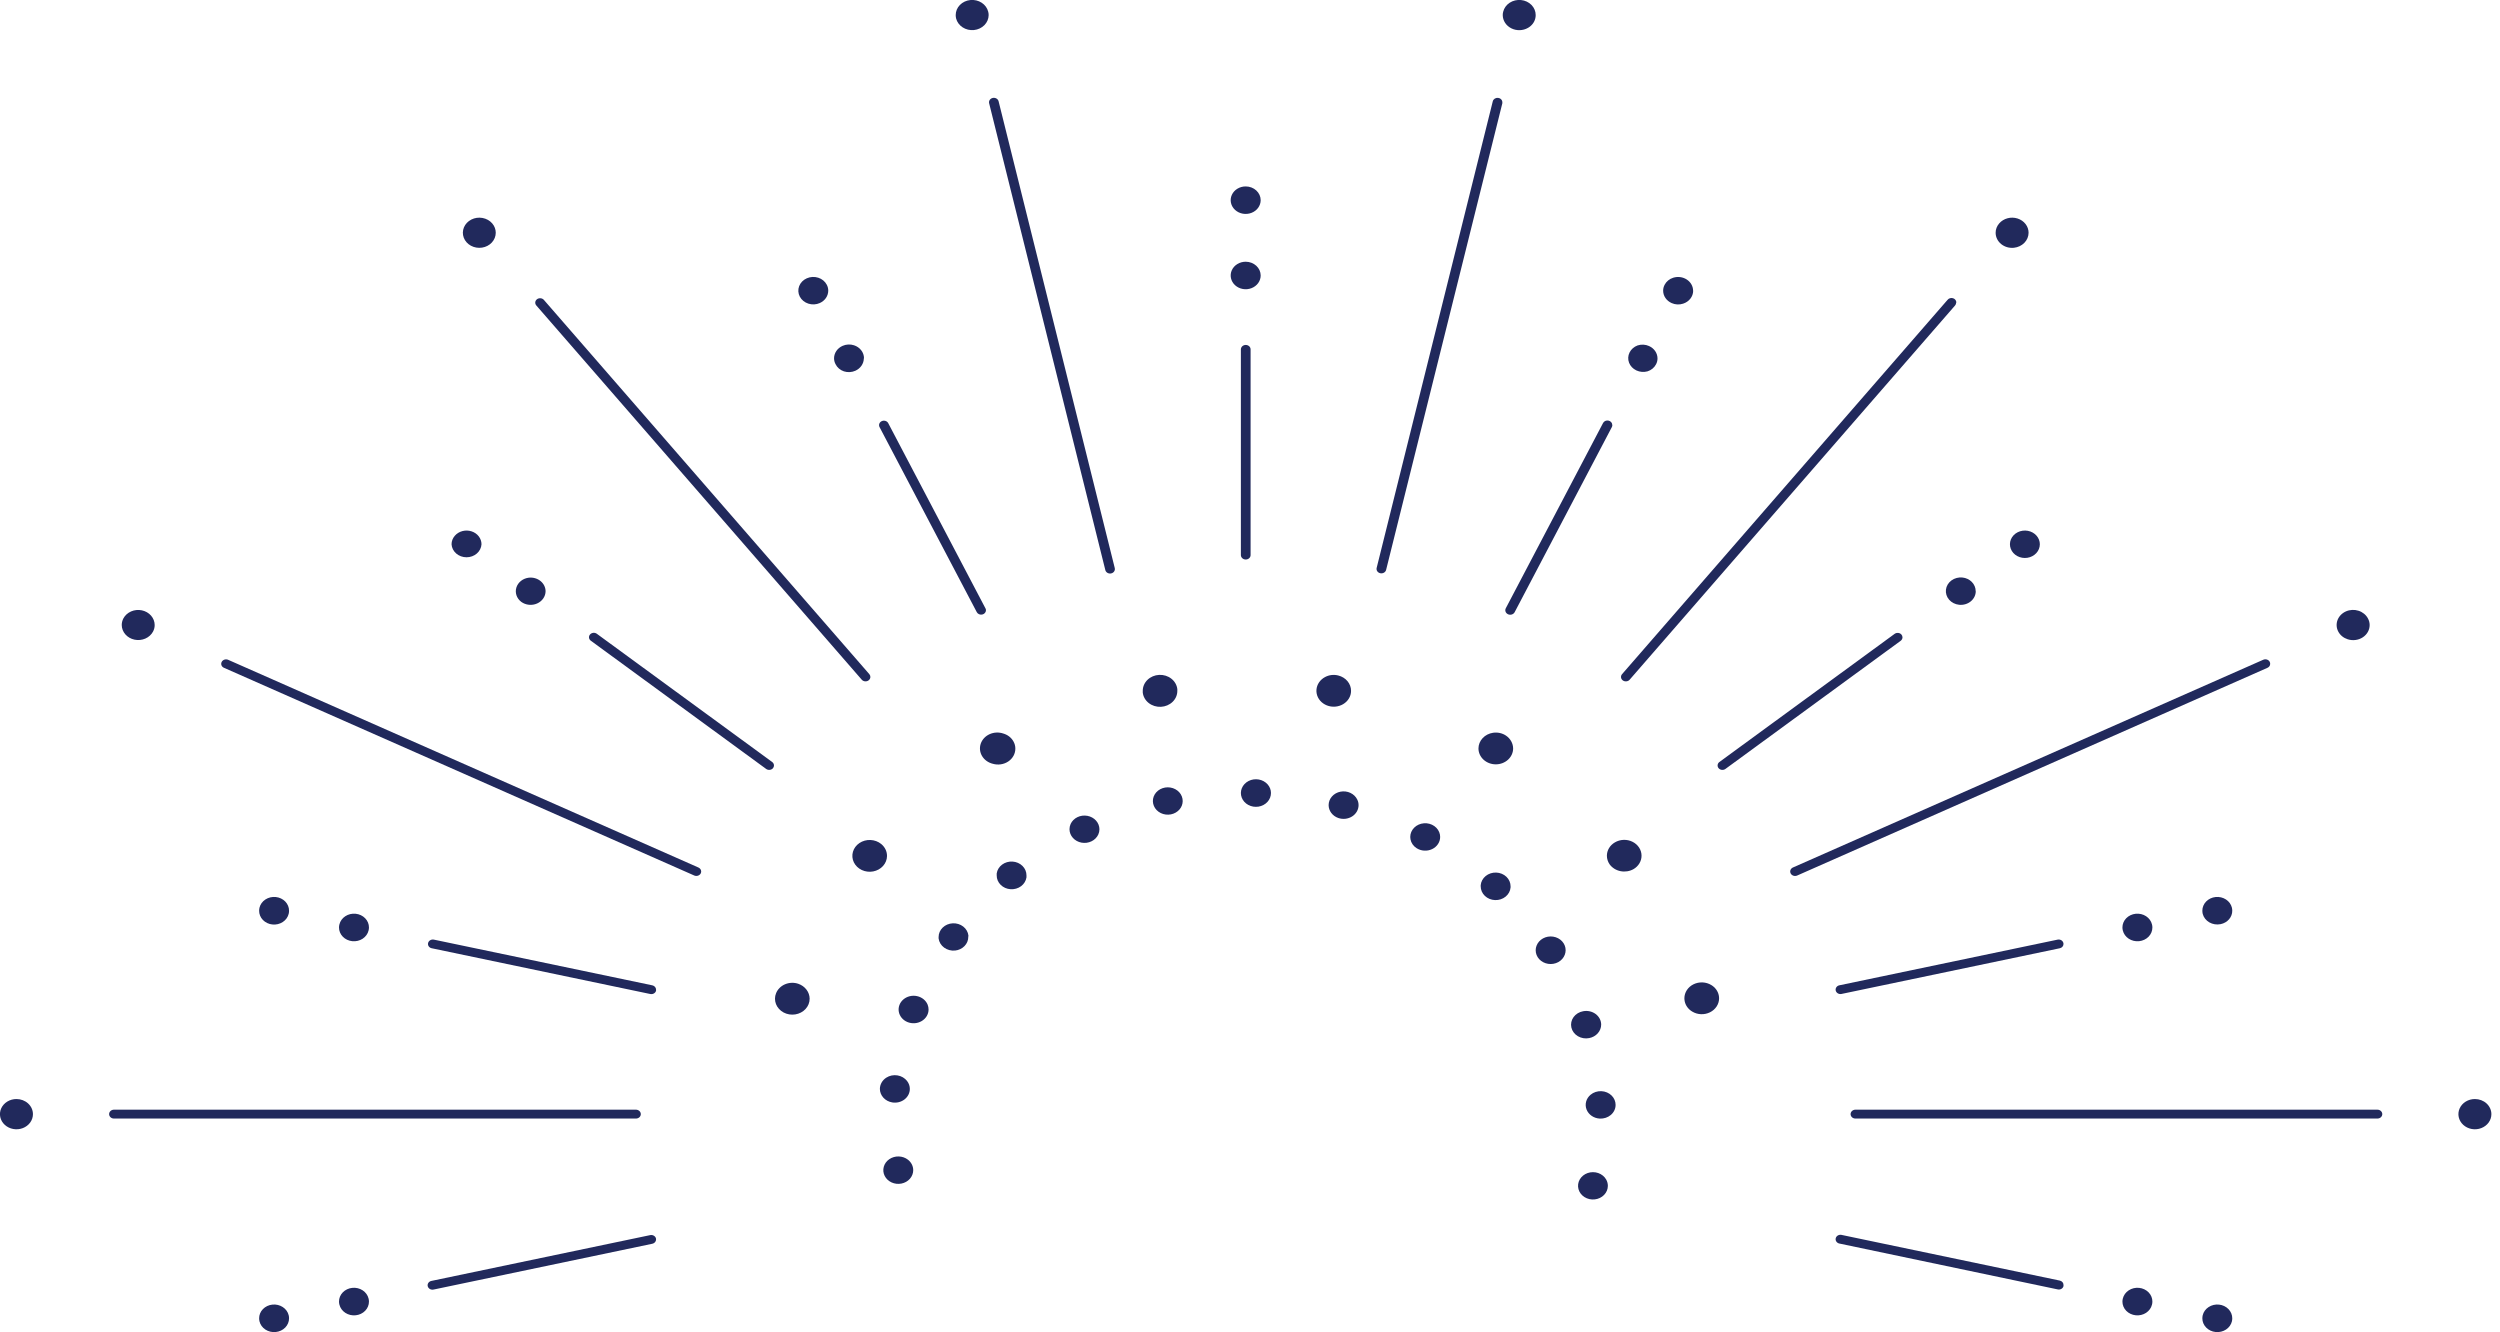 <svg width="259" height="138" viewBox="0 0 259 138" fill="none" xmlns="http://www.w3.org/2000/svg">
<g clip-path="url(#clip0_3_2)">
<path d="M131.672 82.152C131.674 82.49 131.545 82.817 131.309 83.076C131.073 83.335 130.744 83.509 130.381 83.567C130.018 83.625 129.645 83.564 129.327 83.393C129.009 83.223 128.767 82.954 128.645 82.636C128.522 82.318 128.526 81.97 128.656 81.654C128.786 81.338 129.034 81.075 129.356 80.91C129.678 80.746 130.053 80.692 130.414 80.757C130.776 80.822 131.1 81.003 131.33 81.266C131.551 81.517 131.672 81.83 131.672 82.152V82.152Z" fill="#21295C"/>
<path d="M122.527 83.005C122.523 83.307 122.413 83.6 122.213 83.841C121.99 84.109 121.671 84.296 121.312 84.368C120.954 84.439 120.578 84.392 120.254 84.233C119.93 84.074 119.679 83.815 119.545 83.501C119.411 83.187 119.403 82.84 119.522 82.522C119.642 82.203 119.882 81.934 120.198 81.763C120.515 81.592 120.887 81.53 121.249 81.588C121.611 81.647 121.939 81.821 122.173 82.081C122.407 82.34 122.533 82.668 122.527 83.005V83.005Z" fill="#21295C"/>
<path d="M113.902 85.909C113.901 86.097 113.861 86.283 113.783 86.456C113.644 86.758 113.395 87.007 113.079 87.16C112.763 87.314 112.399 87.362 112.048 87.298C111.697 87.234 111.381 87.06 111.154 86.807C110.926 86.554 110.801 86.237 110.799 85.909C110.799 85.721 110.84 85.535 110.917 85.362C111.057 85.059 111.306 84.811 111.622 84.657C111.938 84.504 112.302 84.456 112.653 84.52C113.003 84.584 113.319 84.758 113.547 85.011C113.774 85.264 113.9 85.581 113.902 85.909V85.909Z" fill="#21295C"/>
<path d="M106.343 90.689L106.343 90.894C106.29 91.252 106.091 91.579 105.786 91.808C105.48 92.036 105.091 92.149 104.697 92.123C104.304 92.098 103.936 91.936 103.669 91.67C103.401 91.404 103.254 91.055 103.258 90.694C103.253 90.625 103.253 90.557 103.258 90.489C103.31 90.13 103.509 89.804 103.815 89.575C104.121 89.347 104.51 89.234 104.903 89.259C105.296 89.285 105.664 89.447 105.932 89.713C106.199 89.978 106.346 90.328 106.343 90.689V90.689Z" fill="#21295C"/>
<path d="M100.314 97.066C100.316 97.414 100.177 97.751 99.925 98.011C99.673 98.272 99.325 98.438 98.948 98.478C98.54 98.517 98.133 98.407 97.813 98.173C97.493 97.938 97.287 97.598 97.239 97.225C97.234 97.173 97.234 97.122 97.239 97.07C97.24 96.707 97.392 96.358 97.665 96.095C97.938 95.831 98.311 95.674 98.706 95.655C99.101 95.635 99.49 95.756 99.791 95.991C100.093 96.226 100.285 96.559 100.328 96.92C100.328 96.969 100.323 97.018 100.314 97.066Z" fill="#21295C"/>
<path d="M96.2 104.588C96.199 104.825 96.134 105.059 96.01 105.267C95.885 105.476 95.706 105.653 95.488 105.781C95.27 105.91 95.021 105.987 94.762 106.005C94.504 106.022 94.245 105.98 94.008 105.883C93.775 105.786 93.572 105.638 93.416 105.452C93.261 105.266 93.157 105.048 93.116 104.816C93.074 104.585 93.096 104.348 93.178 104.126C93.26 103.904 93.401 103.704 93.588 103.544C93.775 103.384 94.002 103.268 94.249 103.208C94.496 103.147 94.755 103.144 95.004 103.198C95.253 103.251 95.484 103.36 95.676 103.515C95.868 103.67 96.015 103.866 96.104 104.086C96.168 104.247 96.2 104.417 96.2 104.588V104.588Z" fill="#21295C"/>
<path d="M94.259 112.811C94.259 113.019 94.21 113.224 94.114 113.413C94.018 113.601 93.878 113.768 93.704 113.902C93.531 114.035 93.327 114.132 93.108 114.186C92.889 114.239 92.659 114.248 92.436 114.211C92.078 114.151 91.754 113.979 91.52 113.723C91.287 113.467 91.158 113.145 91.156 112.811C91.157 112.582 91.218 112.357 91.334 112.154C91.449 111.951 91.617 111.776 91.821 111.645C91.987 111.538 92.175 111.462 92.374 111.421C92.573 111.381 92.778 111.378 92.979 111.411C93.383 111.477 93.741 111.688 93.976 111.996C94.161 112.234 94.26 112.519 94.259 112.811V112.811Z" fill="#21295C"/>
<path d="M94.61 121.231C94.609 121.555 94.488 121.869 94.266 122.121C94.044 122.373 93.735 122.548 93.39 122.617C93.045 122.686 92.685 122.644 92.369 122.5C92.053 122.355 91.8 122.116 91.653 121.822C91.505 121.527 91.472 121.196 91.558 120.882C91.644 120.568 91.845 120.29 92.127 120.095C92.409 119.9 92.755 119.799 93.108 119.808C93.461 119.818 93.799 119.938 94.068 120.149C94.238 120.282 94.375 120.448 94.468 120.635C94.562 120.822 94.61 121.025 94.61 121.231V121.231Z" fill="#21295C"/>
<path d="M166.574 122.857C166.573 123.202 166.434 123.536 166.183 123.794C165.932 124.052 165.587 124.218 165.212 124.258C164.838 124.299 164.46 124.213 164.15 124.016C163.84 123.819 163.619 123.525 163.529 123.189C163.439 122.853 163.487 122.499 163.662 122.193C163.838 121.887 164.129 121.65 164.482 121.527C164.834 121.405 165.224 121.405 165.576 121.527C165.929 121.65 166.221 121.886 166.396 122.192C166.514 122.397 166.575 122.625 166.574 122.857V122.857Z" fill="#21295C"/>
<path d="M167.376 114.466C167.377 114.664 167.332 114.86 167.245 115.042C167.158 115.223 167.03 115.386 166.87 115.519C166.564 115.772 166.161 115.904 165.749 115.887C165.443 115.873 165.148 115.776 164.902 115.608C164.656 115.44 164.47 115.209 164.367 114.945C164.264 114.68 164.249 114.393 164.324 114.12C164.399 113.847 164.56 113.601 164.788 113.413C165.092 113.16 165.493 113.028 165.903 113.046C166.313 113.064 166.699 113.23 166.975 113.509C167.234 113.771 167.377 114.112 167.376 114.466V114.466Z" fill="#21295C"/>
<path d="M165.882 106.155C165.879 106.481 165.755 106.797 165.529 107.05C165.304 107.304 164.991 107.478 164.642 107.546C164.442 107.586 164.235 107.59 164.033 107.556C163.831 107.522 163.639 107.452 163.467 107.35C163.295 107.247 163.147 107.114 163.031 106.959C162.915 106.804 162.835 106.629 162.793 106.444C162.752 106.26 162.751 106.07 162.79 105.886C162.83 105.701 162.909 105.525 163.023 105.369C163.136 105.213 163.283 105.078 163.454 104.974C163.625 104.87 163.817 104.799 164.018 104.763C164.243 104.72 164.476 104.724 164.7 104.774C164.923 104.824 165.132 104.919 165.311 105.052C165.489 105.186 165.633 105.354 165.732 105.544C165.83 105.735 165.882 105.943 165.882 106.155Z" fill="#21295C"/>
<path d="M162.2 98.445C162.199 98.603 162.169 98.759 162.113 98.909C161.995 99.228 161.757 99.499 161.441 99.672C161.126 99.845 160.753 99.91 160.39 99.854C160.027 99.798 159.698 99.626 159.461 99.368C159.224 99.109 159.095 98.782 159.097 98.445C159.097 98.287 159.126 98.13 159.184 97.981C159.302 97.662 159.54 97.391 159.856 97.218C160.172 97.045 160.544 96.98 160.907 97.036C161.27 97.092 161.599 97.264 161.836 97.522C162.073 97.78 162.202 98.108 162.2 98.445Z" fill="#21295C"/>
<path d="M156.495 91.822L156.495 91.939C156.465 92.305 156.28 92.647 155.981 92.891C155.681 93.136 155.29 93.264 154.889 93.249C154.488 93.235 154.11 93.078 153.832 92.813C153.555 92.547 153.4 92.194 153.401 91.826L153.401 91.709C153.432 91.342 153.617 91.001 153.916 90.756C154.216 90.512 154.607 90.383 155.008 90.398C155.408 90.413 155.787 90.569 156.065 90.835C156.342 91.1 156.496 91.454 156.495 91.822V91.822Z" fill="#21295C"/>
<path d="M149.2 86.707C149.201 86.967 149.123 87.223 148.975 87.445C148.828 87.668 148.617 87.849 148.365 87.969C148.112 88.089 147.829 88.143 147.546 88.125C147.263 88.108 146.99 88.019 146.758 87.869C146.591 87.762 146.448 87.626 146.34 87.468C146.231 87.31 146.158 87.134 146.125 86.949C146.108 86.87 146.101 86.788 146.102 86.707C146.102 86.351 146.248 86.009 146.51 85.747C146.772 85.485 147.132 85.322 147.519 85.292C147.905 85.261 148.29 85.365 148.597 85.582C148.904 85.799 149.111 86.114 149.178 86.465C149.194 86.545 149.202 86.626 149.2 86.707V86.707Z" fill="#21295C"/>
<path d="M140.748 83.414C140.748 83.645 140.686 83.872 140.569 84.075C140.452 84.279 140.283 84.454 140.076 84.585C139.869 84.715 139.63 84.798 139.381 84.826C139.131 84.853 138.878 84.825 138.643 84.743C138.35 84.64 138.098 84.457 137.92 84.22C137.742 83.983 137.646 83.702 137.645 83.414C137.644 83.088 137.765 82.771 137.988 82.517C138.211 82.262 138.523 82.086 138.871 82.018C139.219 81.95 139.582 81.994 139.899 82.142C140.216 82.291 140.468 82.535 140.612 82.833C140.702 83.016 140.749 83.214 140.748 83.414V83.414Z" fill="#21295C"/>
<path d="M49.884 56.387C49.862 56.751 49.69 57.093 49.401 57.344C49.112 57.595 48.73 57.734 48.332 57.734C47.935 57.734 47.552 57.595 47.264 57.344C46.975 57.093 46.802 56.751 46.781 56.387C46.78 56.064 46.901 55.751 47.123 55.501C47.323 55.27 47.596 55.102 47.905 55.021C48.214 54.939 48.543 54.947 48.846 55.045C49.15 55.142 49.413 55.324 49.598 55.564C49.784 55.804 49.884 56.092 49.884 56.387Z" fill="#21295C"/>
<path d="M121.971 71.576C121.973 71.999 121.797 72.406 121.48 72.713C121.163 73.02 120.73 73.204 120.269 73.226C119.809 73.248 119.357 73.107 119.007 72.832C118.657 72.556 118.436 72.168 118.39 71.748L118.39 71.572C118.387 71.149 118.562 70.741 118.878 70.433C119.195 70.125 119.628 69.94 120.089 69.918C120.55 69.895 121.003 70.036 121.353 70.312C121.703 70.587 121.925 70.975 121.971 71.397L121.971 71.576Z" fill="#21295C"/>
<path d="M105.19 77.556C105.191 77.815 105.125 78.071 104.998 78.302C104.871 78.534 104.686 78.734 104.458 78.888C104.23 79.041 103.965 79.142 103.686 79.184C103.407 79.226 103.122 79.206 102.852 79.127C102.618 79.069 102.399 78.969 102.208 78.831C102.017 78.693 101.859 78.522 101.742 78.326C101.626 78.131 101.554 77.916 101.531 77.694C101.508 77.473 101.534 77.249 101.607 77.037C101.681 76.825 101.801 76.629 101.96 76.46C102.118 76.292 102.313 76.155 102.531 76.057C102.749 75.96 102.987 75.904 103.229 75.893C103.471 75.882 103.714 75.916 103.941 75.993C104.166 76.058 104.374 76.163 104.554 76.302C104.733 76.442 104.882 76.612 104.989 76.804C105.123 77.035 105.192 77.294 105.19 77.556V77.556Z" fill="#21295C"/>
<path d="M91.894 88.688C91.889 89.063 91.744 89.426 91.483 89.716C91.222 90.006 90.862 90.205 90.46 90.28C90.059 90.356 89.641 90.303 89.277 90.131C88.913 89.959 88.624 89.678 88.458 89.335C88.292 88.991 88.259 88.606 88.365 88.243C88.47 87.88 88.708 87.561 89.038 87.339C89.369 87.117 89.772 87.006 90.181 87.023C90.591 87.04 90.981 87.185 91.288 87.434C91.481 87.591 91.636 87.784 91.74 88C91.845 88.217 91.897 88.451 91.894 88.688V88.688Z" fill="#21295C"/>
<path d="M83.879 103.463C83.88 103.659 83.843 103.852 83.77 104.036C83.625 104.4 83.344 104.705 82.978 104.898C82.612 105.091 82.183 105.159 81.767 105.091C81.352 105.022 80.975 104.822 80.705 104.524C80.434 104.226 80.287 103.851 80.289 103.463C80.288 103.269 80.327 103.077 80.403 102.895C80.484 102.692 80.608 102.506 80.768 102.347C80.928 102.188 81.121 102.059 81.335 101.969C81.549 101.879 81.781 101.828 82.017 101.82C82.252 101.811 82.487 101.846 82.708 101.922C83.05 102.041 83.344 102.252 83.552 102.527C83.761 102.802 83.875 103.128 83.879 103.463V103.463Z" fill="#21295C"/>
<path d="M178.097 103.426C178.097 103.724 178.009 104.016 177.842 104.271C177.675 104.526 177.436 104.736 177.15 104.876C176.864 105.017 176.542 105.084 176.217 105.07C175.893 105.056 175.579 104.961 175.309 104.796C175.111 104.678 174.942 104.524 174.809 104.345C174.677 104.166 174.585 103.964 174.539 103.752C174.515 103.643 174.503 103.533 174.502 103.422C174.502 103.124 174.591 102.832 174.757 102.577C174.924 102.321 175.163 102.112 175.45 101.971C175.736 101.831 176.058 101.764 176.382 101.778C176.706 101.792 177.02 101.886 177.291 102.051C177.488 102.17 177.658 102.323 177.79 102.503C177.922 102.682 178.014 102.883 178.061 103.096C178.084 103.204 178.097 103.315 178.097 103.426V103.426Z" fill="#21295C"/>
<path d="M170.064 88.65C170.065 88.926 169.989 89.198 169.845 89.44C169.701 89.683 169.493 89.888 169.24 90.037C168.837 90.268 168.353 90.345 167.889 90.253C167.425 90.161 167.019 89.907 166.756 89.544C166.573 89.279 166.476 88.972 166.474 88.659C166.473 88.382 166.548 88.109 166.693 87.867C166.838 87.624 167.048 87.419 167.303 87.271C167.574 87.111 167.887 87.021 168.208 87.01C168.53 86.999 168.849 87.068 169.132 87.21C169.415 87.352 169.651 87.561 169.815 87.815C169.979 88.069 170.065 88.359 170.064 88.654L170.064 88.65Z" fill="#21295C"/>
<path d="M156.76 77.539C156.76 77.976 156.57 78.394 156.234 78.703C155.897 79.012 155.44 79.186 154.964 79.186C154.488 79.186 154.032 79.012 153.695 78.703C153.358 78.394 153.169 77.976 153.169 77.539C153.17 77.147 153.324 76.768 153.602 76.47C153.88 76.172 154.264 75.975 154.686 75.914C154.919 75.88 155.157 75.889 155.386 75.939C155.615 75.99 155.831 76.082 156.021 76.21C156.248 76.364 156.433 76.564 156.561 76.795C156.689 77.026 156.757 77.28 156.76 77.539Z" fill="#21295C"/>
<path d="M139.969 71.576C139.969 71.717 139.949 71.858 139.91 71.994C139.833 72.255 139.688 72.496 139.486 72.693C139.284 72.891 139.033 73.04 138.753 73.126C138.474 73.214 138.175 73.236 137.884 73.192C137.593 73.148 137.318 73.039 137.084 72.874C136.85 72.71 136.663 72.495 136.541 72.248C136.419 72.002 136.365 71.731 136.384 71.461C136.403 71.191 136.495 70.93 136.65 70.7C136.806 70.47 137.021 70.278 137.276 70.143C137.48 70.033 137.707 69.962 137.942 69.934C138.176 69.906 138.415 69.921 138.643 69.98C139.025 70.075 139.362 70.283 139.602 70.571C139.842 70.86 139.971 71.213 139.969 71.576V71.576Z" fill="#21295C"/>
<path d="M258.108 115.423C258.109 115.733 258.01 116.036 257.823 116.294C257.635 116.553 257.369 116.754 257.057 116.873C256.745 116.993 256.401 117.024 256.069 116.964C255.737 116.904 255.433 116.755 255.193 116.536C254.954 116.317 254.791 116.038 254.724 115.734C254.658 115.43 254.691 115.115 254.821 114.828C254.95 114.542 255.169 114.297 255.45 114.124C255.731 113.952 256.062 113.86 256.4 113.86C256.852 113.86 257.286 114.024 257.606 114.317C257.927 114.61 258.107 115.008 258.108 115.423Z" fill="#21295C"/>
<path d="M245.496 64.748C245.497 64.999 245.433 65.247 245.308 65.471C245.182 65.694 245 65.886 244.777 66.031C244.553 66.177 244.295 66.27 244.023 66.304C243.752 66.338 243.476 66.312 243.218 66.228C243.006 66.16 242.811 66.055 242.643 65.918C242.476 65.781 242.34 65.615 242.243 65.429C242.047 65.055 242.021 64.625 242.17 64.234C242.32 63.842 242.633 63.52 243.04 63.34C243.448 63.16 243.917 63.136 244.344 63.274C244.771 63.411 245.122 63.698 245.318 64.071C245.434 64.281 245.494 64.513 245.496 64.748V64.748Z" fill="#21295C"/>
<path d="M210.161 24.115C210.159 24.5 210.004 24.87 209.724 25.157C209.445 25.443 209.06 25.625 208.644 25.669C208.405 25.694 208.164 25.672 207.935 25.606C207.706 25.539 207.495 25.428 207.316 25.282C207.138 25.135 206.994 24.955 206.896 24.754C206.799 24.553 206.748 24.335 206.748 24.115C206.746 23.761 206.878 23.416 207.122 23.141C207.342 22.887 207.643 22.702 207.983 22.612C208.323 22.521 208.685 22.53 209.019 22.637C209.353 22.744 209.643 22.944 209.847 23.209C210.052 23.474 210.162 23.79 210.161 24.115V24.115Z" fill="#21295C"/>
<path d="M159.097 1.563C159.097 1.679 159.083 1.796 159.056 1.91C159.008 2.111 158.916 2.301 158.786 2.469C158.656 2.637 158.491 2.779 158.3 2.887C158.042 3.036 157.745 3.118 157.441 3.126C157.137 3.134 156.836 3.067 156.569 2.932C156.302 2.797 156.08 2.6 155.924 2.36C155.769 2.12 155.686 1.846 155.684 1.567C155.683 1.449 155.698 1.331 155.73 1.216C155.821 0.84 156.061 0.508 156.403 0.284C156.745 0.061 157.166 -0.039 157.583 0.004C158.001 0.047 158.386 0.23 158.666 0.517C158.945 0.805 159.099 1.178 159.097 1.563V1.563Z" fill="#21295C"/>
<path d="M102.424 1.567C102.421 1.95 102.265 2.319 101.985 2.604C101.705 2.888 101.321 3.069 100.906 3.112C100.491 3.155 100.073 3.056 99.731 2.835C99.39 2.615 99.148 2.287 99.052 1.914C99.025 1.798 99.011 1.681 99.011 1.563C99.01 1.177 99.163 0.805 99.443 0.517C99.722 0.23 100.108 0.047 100.525 0.004C100.943 -0.039 101.363 0.061 101.705 0.284C102.047 0.508 102.287 0.84 102.379 1.216C102.41 1.331 102.425 1.449 102.424 1.567V1.567Z" fill="#21295C"/>
<path d="M51.36 24.115C51.359 24.484 51.216 24.841 50.956 25.123C50.696 25.405 50.336 25.593 49.938 25.654C49.541 25.715 49.134 25.645 48.787 25.457C48.441 25.269 48.179 24.974 48.046 24.626C47.914 24.277 47.921 23.897 48.065 23.552C48.21 23.208 48.482 22.921 48.835 22.743C49.188 22.565 49.598 22.508 49.992 22.581C50.387 22.654 50.741 22.852 50.991 23.141C51.231 23.418 51.361 23.762 51.36 24.115Z" fill="#21295C"/>
<path d="M16.025 64.752C16.026 64.987 15.968 65.219 15.856 65.429C15.687 65.747 15.406 66.003 15.058 66.156C14.71 66.308 14.316 66.349 13.94 66.269C13.563 66.191 13.228 65.997 12.987 65.721C12.746 65.445 12.614 65.102 12.612 64.748C12.613 64.514 12.671 64.283 12.781 64.071C12.95 63.753 13.232 63.497 13.579 63.345C13.928 63.192 14.322 63.152 14.698 63.231C15.074 63.31 15.409 63.503 15.65 63.78C15.891 64.056 16.023 64.399 16.025 64.752V64.752Z" fill="#21295C"/>
<path d="M3.413 115.423C3.414 115.733 3.314 116.037 3.127 116.295C2.939 116.553 2.672 116.755 2.36 116.874C2.048 116.993 1.704 117.024 1.372 116.964C1.04 116.904 0.735 116.754 0.496 116.535C0.257 116.316 0.094 116.036 0.028 115.732C-0.038 115.427 -0.004 115.112 0.126 114.825C0.256 114.539 0.476 114.294 0.758 114.122C1.039 113.95 1.37 113.859 1.709 113.86C2.16 113.861 2.593 114.026 2.912 114.319C3.232 114.612 3.411 115.009 3.413 115.423Z" fill="#21295C"/>
<path d="M222.987 96.088C222.989 96.439 222.85 96.778 222.595 97.04C222.341 97.302 221.99 97.468 221.61 97.507C221.23 97.546 220.848 97.455 220.537 97.251C220.226 97.046 220.008 96.744 219.925 96.401C219.898 96.297 219.884 96.191 219.884 96.084C219.883 95.733 220.022 95.394 220.276 95.132C220.531 94.87 220.882 94.704 221.262 94.665C221.642 94.626 222.024 94.717 222.335 94.921C222.646 95.126 222.864 95.428 222.946 95.77C222.974 95.874 222.987 95.981 222.987 96.088V96.088Z" fill="#21295C"/>
<path d="M231.262 94.354C231.264 94.676 231.146 94.99 230.927 95.242C230.708 95.495 230.402 95.671 230.059 95.741C229.658 95.824 229.237 95.758 228.889 95.558C228.541 95.357 228.293 95.039 228.2 94.672C228.177 94.567 228.164 94.461 228.164 94.354C228.16 94.003 228.299 93.663 228.553 93.4C228.807 93.138 229.158 92.97 229.539 92.931C229.919 92.891 230.302 92.983 230.613 93.187C230.925 93.391 231.143 93.694 231.225 94.036C231.249 94.141 231.261 94.247 231.262 94.354Z" fill="#21295C"/>
<path d="M204.689 61.242C204.689 61.442 204.643 61.64 204.554 61.823C204.465 62.005 204.335 62.169 204.172 62.302C204.01 62.435 203.818 62.536 203.61 62.596C203.403 62.657 203.183 62.677 202.966 62.655C202.764 62.634 202.568 62.577 202.39 62.486C202.212 62.396 202.055 62.275 201.928 62.129C201.801 61.983 201.707 61.816 201.651 61.636C201.594 61.457 201.577 61.269 201.6 61.084C201.622 60.898 201.685 60.718 201.783 60.555C201.881 60.392 202.014 60.248 202.173 60.131C202.332 60.015 202.515 59.928 202.71 59.877C202.906 59.825 203.111 59.809 203.313 59.83C203.69 59.871 204.037 60.037 204.289 60.298C204.541 60.558 204.68 60.894 204.68 61.242L204.689 61.242Z" fill="#21295C"/>
<path d="M211.327 56.387C211.327 56.722 211.197 57.047 210.961 57.303C210.725 57.559 210.397 57.731 210.037 57.787C209.676 57.843 209.305 57.78 208.99 57.609C208.675 57.438 208.436 57.171 208.316 56.854C208.195 56.537 208.201 56.191 208.331 55.878C208.462 55.565 208.71 55.304 209.03 55.142C209.35 54.98 209.723 54.927 210.082 54.992C210.441 55.058 210.762 55.238 210.99 55.501C211.209 55.753 211.328 56.065 211.327 56.387V56.387Z" fill="#21295C"/>
<path d="M171.718 37.132C171.719 37.344 171.666 37.555 171.563 37.746C171.476 37.915 171.353 38.066 171.201 38.191C171.05 38.316 170.872 38.412 170.679 38.473C170.297 38.577 169.885 38.542 169.529 38.376C169.174 38.209 168.902 37.923 168.77 37.578C168.638 37.232 168.656 36.853 168.821 36.52C168.986 36.186 169.284 35.923 169.654 35.786C169.846 35.723 170.05 35.697 170.253 35.707C170.457 35.718 170.656 35.766 170.839 35.849C171.102 35.966 171.323 36.148 171.479 36.375C171.634 36.602 171.717 36.864 171.718 37.132Z" fill="#21295C"/>
<path d="M175.414 30.116C175.413 30.412 175.311 30.7 175.123 30.941C174.936 31.183 174.671 31.364 174.366 31.461C174.174 31.524 173.97 31.55 173.766 31.54C173.563 31.529 173.364 31.481 173.181 31.398C172.918 31.282 172.696 31.1 172.54 30.873C172.384 30.646 172.302 30.384 172.302 30.116C172.301 29.903 172.354 29.692 172.457 29.501C172.544 29.332 172.667 29.181 172.819 29.056C172.97 28.931 173.148 28.835 173.341 28.774C173.575 28.7 173.825 28.677 174.07 28.709C174.316 28.741 174.549 28.827 174.751 28.959C174.953 29.09 175.118 29.265 175.231 29.466C175.345 29.668 175.405 29.892 175.405 30.12L175.414 30.116Z" fill="#21295C"/>
<path d="M89.493 37.127C89.491 37.395 89.408 37.657 89.252 37.884C89.097 38.11 88.876 38.293 88.614 38.41C88.43 38.492 88.231 38.539 88.028 38.55C87.825 38.56 87.621 38.534 87.429 38.473C87.238 38.408 87.063 38.309 86.914 38.181C86.766 38.053 86.646 37.9 86.563 37.729C86.46 37.538 86.407 37.328 86.408 37.115C86.409 36.847 86.493 36.585 86.648 36.358C86.803 36.131 87.025 35.949 87.288 35.832C87.471 35.75 87.67 35.702 87.873 35.691C88.076 35.68 88.28 35.707 88.472 35.769C88.775 35.867 89.037 36.049 89.223 36.289C89.409 36.529 89.51 36.816 89.511 37.111L89.493 37.127Z" fill="#21295C"/>
<path d="M85.807 30.111C85.806 30.379 85.724 30.641 85.57 30.868C85.415 31.095 85.194 31.277 84.932 31.394C84.749 31.476 84.55 31.524 84.346 31.535C84.143 31.546 83.939 31.519 83.747 31.457C83.359 31.333 83.04 31.072 82.861 30.733C82.682 30.393 82.657 30.002 82.793 29.645C82.928 29.289 83.212 28.997 83.583 28.833C83.953 28.668 84.379 28.646 84.768 28.77C84.961 28.831 85.138 28.927 85.29 29.052C85.442 29.177 85.565 29.328 85.652 29.497C85.754 29.688 85.808 29.898 85.807 30.111V30.111Z" fill="#21295C"/>
<path d="M56.523 61.242C56.522 61.51 56.439 61.772 56.283 61.998C56.127 62.224 55.905 62.406 55.642 62.522C55.38 62.638 55.086 62.684 54.796 62.654C54.506 62.624 54.231 62.52 54.003 62.354C53.769 62.177 53.597 61.942 53.507 61.677C53.417 61.411 53.415 61.128 53.499 60.861C53.583 60.594 53.751 60.356 53.982 60.176C54.212 59.995 54.495 59.881 54.796 59.847C55.013 59.824 55.232 59.844 55.44 59.905C55.648 59.966 55.84 60.066 56.003 60.199C56.166 60.333 56.296 60.496 56.386 60.678C56.475 60.861 56.522 61.059 56.523 61.259L56.523 61.242Z" fill="#21295C"/>
<path d="M38.224 96.084C38.224 96.191 38.21 96.297 38.183 96.401C38.1 96.744 37.883 97.046 37.572 97.251C37.261 97.455 36.878 97.546 36.498 97.507C36.118 97.468 35.767 97.302 35.513 97.04C35.259 96.778 35.119 96.439 35.121 96.088C35.121 95.981 35.135 95.874 35.162 95.771C35.245 95.428 35.462 95.126 35.773 94.921C36.084 94.717 36.467 94.626 36.847 94.665C37.227 94.704 37.578 94.87 37.832 95.132C38.086 95.394 38.226 95.733 38.224 96.084V96.084Z" fill="#21295C"/>
<path d="M29.945 94.354C29.946 94.461 29.934 94.567 29.908 94.672C29.826 95.014 29.608 95.317 29.296 95.521C28.985 95.725 28.602 95.817 28.221 95.777C27.841 95.738 27.49 95.57 27.236 95.308C26.982 95.045 26.843 94.705 26.846 94.354C26.847 94.247 26.86 94.141 26.883 94.036C26.965 93.694 27.183 93.391 27.495 93.187C27.806 92.983 28.189 92.891 28.57 92.931C28.95 92.97 29.301 93.138 29.555 93.4C29.809 93.663 29.948 94.003 29.945 94.354V94.354Z" fill="#21295C"/>
<path d="M222.987 134.841C222.987 134.948 222.974 135.055 222.946 135.159C222.864 135.501 222.646 135.803 222.335 136.008C222.024 136.212 221.642 136.303 221.262 136.264C220.882 136.225 220.531 136.059 220.276 135.797C220.022 135.535 219.883 135.196 219.884 134.845C219.885 134.738 219.898 134.632 219.925 134.528C220.008 134.185 220.226 133.883 220.537 133.679C220.848 133.474 221.23 133.383 221.61 133.422C221.99 133.461 222.341 133.627 222.595 133.889C222.85 134.151 222.989 134.49 222.987 134.841Z" fill="#21295C"/>
<path d="M231.262 136.575C231.261 136.682 231.249 136.788 231.226 136.893C231.143 137.235 230.925 137.538 230.614 137.742C230.303 137.946 229.921 138.037 229.541 137.998C229.161 137.96 228.81 137.793 228.556 137.531C228.301 137.269 228.162 136.93 228.164 136.579C228.164 136.473 228.176 136.366 228.2 136.262C228.282 135.919 228.5 135.617 228.811 135.413C229.122 135.209 229.505 135.117 229.885 135.156C230.265 135.195 230.616 135.362 230.87 135.624C231.124 135.886 231.264 136.224 231.262 136.575V136.575Z" fill="#21295C"/>
<path d="M202.657 31.357C202.656 31.461 202.617 31.563 202.547 31.645L168.83 70.419C168.788 70.466 168.737 70.505 168.679 70.534C168.622 70.563 168.558 70.582 168.492 70.588C168.427 70.595 168.361 70.59 168.297 70.573C168.234 70.556 168.175 70.528 168.123 70.49C168.072 70.452 168.029 70.405 167.997 70.352C167.966 70.299 167.945 70.241 167.938 70.181C167.931 70.12 167.937 70.06 167.955 70.001C167.974 69.943 168.005 69.889 168.046 69.842L201.763 31.068C201.826 30.986 201.916 30.925 202.019 30.895C202.123 30.864 202.235 30.864 202.338 30.897C202.441 30.93 202.529 30.992 202.59 31.075C202.651 31.158 202.681 31.257 202.675 31.357L202.657 31.357Z" fill="#21295C"/>
<path d="M246.804 115.423C246.804 115.545 246.751 115.662 246.657 115.748C246.563 115.834 246.436 115.882 246.303 115.882L192.222 115.882C192.089 115.882 191.962 115.834 191.868 115.748C191.774 115.662 191.721 115.545 191.721 115.423C191.721 115.301 191.774 115.184 191.868 115.098C191.962 115.012 192.089 114.963 192.222 114.963L246.303 114.963C246.436 114.963 246.563 115.012 246.657 115.098C246.751 115.184 246.804 115.301 246.804 115.423V115.423Z" fill="#21295C"/>
<path d="M235.19 68.768C235.192 68.856 235.167 68.942 235.117 69.016C235.066 69.09 234.994 69.149 234.907 69.186L186.185 90.706C186.064 90.759 185.926 90.765 185.8 90.724C185.673 90.683 185.57 90.597 185.513 90.487C185.456 90.376 185.449 90.249 185.493 90.133C185.538 90.017 185.631 89.923 185.752 89.87L234.474 68.35C234.551 68.316 234.635 68.3 234.721 68.304C234.806 68.309 234.888 68.333 234.96 68.375C235.032 68.417 235.091 68.475 235.131 68.544C235.171 68.613 235.191 68.69 235.19 68.768V68.768Z" fill="#21295C"/>
<path d="M155.643 10.593C155.648 10.628 155.648 10.663 155.643 10.697L143.601 59.04C143.586 59.099 143.559 59.155 143.521 59.204C143.482 59.254 143.434 59.296 143.378 59.328C143.322 59.36 143.26 59.382 143.195 59.392C143.13 59.402 143.063 59.4 142.999 59.387C142.935 59.374 142.874 59.349 142.82 59.314C142.766 59.279 142.721 59.234 142.685 59.183C142.65 59.132 142.627 59.075 142.616 59.015C142.604 58.956 142.606 58.894 142.621 58.835L154.654 10.488C154.683 10.379 154.754 10.284 154.854 10.219C154.953 10.155 155.076 10.126 155.197 10.138C155.319 10.15 155.431 10.203 155.513 10.286C155.595 10.369 155.642 10.477 155.643 10.589L155.643 10.593Z" fill="#21295C"/>
<path d="M115.501 58.944C115.505 59.06 115.461 59.172 115.379 59.26C115.296 59.347 115.18 59.403 115.055 59.415C114.93 59.428 114.804 59.397 114.702 59.328C114.601 59.259 114.531 59.158 114.508 59.044L102.474 10.697C102.445 10.578 102.468 10.453 102.539 10.35C102.61 10.246 102.723 10.173 102.852 10.146C102.982 10.119 103.119 10.14 103.231 10.205C103.344 10.27 103.424 10.373 103.454 10.493L115.487 58.84L115.501 58.944Z" fill="#21295C"/>
<path d="M90.172 70.13C90.171 70.2 90.153 70.268 90.12 70.33C90.087 70.392 90.039 70.447 89.981 70.49C89.877 70.565 89.745 70.6 89.614 70.587C89.482 70.573 89.362 70.513 89.279 70.419L55.561 31.645C55.52 31.598 55.489 31.544 55.471 31.485C55.452 31.427 55.447 31.366 55.454 31.306C55.461 31.246 55.481 31.188 55.513 31.135C55.544 31.082 55.587 31.035 55.639 30.997C55.69 30.959 55.749 30.931 55.813 30.914C55.876 30.897 55.942 30.892 56.008 30.899C56.073 30.905 56.137 30.924 56.195 30.953C56.253 30.982 56.304 31.021 56.345 31.068L90.062 69.842C90.133 69.924 90.171 70.026 90.172 70.13V70.13Z" fill="#21295C"/>
<path d="M72.643 90.288C72.642 90.358 72.625 90.426 72.593 90.489C72.534 90.598 72.431 90.681 72.306 90.721C72.18 90.761 72.043 90.754 71.923 90.702L23.201 69.182C23.142 69.156 23.088 69.12 23.044 69.076C23 69.031 22.966 68.978 22.945 68.922C22.923 68.865 22.914 68.805 22.918 68.745C22.922 68.684 22.94 68.626 22.969 68.572C22.997 68.517 23.036 68.468 23.085 68.428C23.133 68.387 23.19 68.356 23.252 68.336C23.314 68.316 23.38 68.307 23.445 68.31C23.511 68.313 23.575 68.328 23.634 68.354L72.356 89.874C72.442 89.911 72.515 89.97 72.566 90.043C72.616 90.116 72.643 90.201 72.643 90.288Z" fill="#21295C"/>
<path d="M66.387 115.423C66.387 115.545 66.335 115.662 66.24 115.748C66.147 115.834 66.019 115.882 65.886 115.882L11.806 115.882C11.673 115.882 11.545 115.834 11.451 115.748C11.357 115.662 11.305 115.545 11.305 115.423C11.305 115.301 11.357 115.184 11.451 115.098C11.545 115.012 11.673 114.963 11.806 114.963L65.886 114.963C66.019 114.963 66.147 115.012 66.24 115.098C66.335 115.184 66.387 115.301 66.387 115.423V115.423Z" fill="#21295C"/>
<path d="M213.779 97.793C213.78 97.897 213.743 97.998 213.672 98.08C213.602 98.161 213.502 98.218 213.392 98.24L190.751 102.979C190.625 102.997 190.496 102.971 190.391 102.906C190.285 102.841 190.21 102.741 190.182 102.628C190.154 102.514 190.174 102.394 190.238 102.293C190.302 102.193 190.405 102.118 190.527 102.084L213.168 97.346C213.232 97.332 213.299 97.331 213.363 97.341C213.428 97.351 213.49 97.373 213.546 97.405C213.601 97.437 213.649 97.479 213.687 97.529C213.725 97.578 213.751 97.634 213.765 97.693C213.774 97.725 213.779 97.759 213.779 97.793Z" fill="#21295C"/>
<path d="M197.098 66.027C197.098 66.096 197.081 66.164 197.048 66.226C197.016 66.288 196.969 66.343 196.911 66.386L178.754 79.662C178.65 79.737 178.518 79.772 178.387 79.759C178.255 79.746 178.135 79.685 178.052 79.591C177.969 79.495 177.931 79.374 177.946 79.252C177.96 79.131 178.026 79.02 178.129 78.943L196.282 65.668C196.386 65.592 196.519 65.557 196.651 65.57C196.783 65.584 196.904 65.644 196.988 65.739C197.059 65.821 197.097 65.922 197.098 66.027Z" fill="#21295C"/>
<path d="M167.039 44.043C167.038 44.112 167.02 44.181 166.989 44.244L156.915 63.428C156.854 63.539 156.748 63.623 156.62 63.662C156.492 63.701 156.352 63.692 156.231 63.637C156.11 63.581 156.018 63.484 155.976 63.367C155.933 63.249 155.943 63.121 156.003 63.01L166.078 43.822C166.127 43.728 166.21 43.652 166.312 43.607C166.414 43.562 166.53 43.551 166.641 43.574C166.751 43.597 166.85 43.654 166.921 43.736C166.991 43.817 167.03 43.918 167.03 44.022L167.039 44.043Z" fill="#21295C"/>
<path d="M130.606 28.536C130.607 28.818 130.516 29.094 130.346 29.329C130.175 29.564 129.933 29.747 129.649 29.856C129.365 29.964 129.052 29.993 128.75 29.938C128.448 29.883 128.171 29.747 127.953 29.548C127.736 29.348 127.588 29.094 127.528 28.817C127.468 28.54 127.499 28.253 127.617 27.993C127.735 27.733 127.935 27.51 128.192 27.354C128.448 27.198 128.749 27.114 129.056 27.115C129.467 27.116 129.86 27.266 130.151 27.533C130.441 27.799 130.604 28.16 130.606 28.536Z" fill="#21295C"/>
<path d="M130.606 20.739C130.606 21.021 130.514 21.296 130.343 21.531C130.173 21.765 129.93 21.948 129.645 22.055C129.361 22.163 129.049 22.191 128.747 22.136C128.446 22.081 128.169 21.945 127.952 21.745C127.735 21.545 127.587 21.291 127.527 21.014C127.468 20.737 127.499 20.451 127.618 20.191C127.736 19.93 127.936 19.708 128.192 19.552C128.448 19.396 128.749 19.313 129.056 19.314C129.468 19.315 129.862 19.465 130.152 19.733C130.443 20 130.606 20.361 130.606 20.739Z" fill="#21295C"/>
<path d="M129.561 36.196L129.561 57.507C129.561 57.567 129.548 57.627 129.523 57.682C129.498 57.738 129.461 57.789 129.414 57.832C129.367 57.874 129.312 57.908 129.251 57.931C129.19 57.954 129.124 57.966 129.058 57.966C128.992 57.966 128.927 57.954 128.866 57.931C128.805 57.908 128.749 57.874 128.703 57.832C128.656 57.789 128.619 57.738 128.594 57.682C128.568 57.627 128.555 57.567 128.555 57.507L128.555 36.196C128.555 36.135 128.568 36.075 128.594 36.02C128.619 35.964 128.656 35.913 128.703 35.87C128.749 35.828 128.805 35.794 128.866 35.771C128.927 35.748 128.992 35.736 129.058 35.736C129.124 35.736 129.19 35.748 129.251 35.771C129.312 35.794 129.367 35.828 129.414 35.87C129.461 35.913 129.498 35.964 129.523 36.02C129.548 36.075 129.561 36.135 129.561 36.196V36.196Z" fill="#21295C"/>
<path d="M102.146 63.219C102.146 63.323 102.108 63.424 102.037 63.505C101.967 63.587 101.868 63.644 101.757 63.667C101.647 63.69 101.531 63.678 101.428 63.633C101.326 63.589 101.243 63.513 101.194 63.419L91.12 44.244C91.063 44.134 91.055 44.008 91.099 43.893C91.142 43.778 91.233 43.683 91.352 43.629C91.411 43.602 91.476 43.587 91.541 43.583C91.607 43.579 91.673 43.587 91.736 43.607C91.798 43.627 91.856 43.658 91.905 43.698C91.954 43.739 91.994 43.788 92.022 43.842L102.096 63.031C102.129 63.089 102.146 63.153 102.146 63.219V63.219Z" fill="#21295C"/>
<path d="M80.184 79.302C80.186 79.407 80.147 79.51 80.075 79.591C79.992 79.685 79.871 79.746 79.74 79.759C79.608 79.772 79.477 79.737 79.373 79.662L61.22 66.386C61.166 66.349 61.121 66.303 61.087 66.25C61.053 66.197 61.032 66.138 61.023 66.077C61.014 66.016 61.019 65.954 61.037 65.894C61.055 65.835 61.086 65.78 61.128 65.732C61.17 65.683 61.222 65.644 61.281 65.614C61.34 65.585 61.405 65.567 61.471 65.561C61.538 65.555 61.606 65.561 61.67 65.579C61.734 65.598 61.793 65.628 61.844 65.668L79.997 78.943C80.056 78.987 80.103 79.041 80.135 79.103C80.167 79.166 80.184 79.234 80.184 79.302Z" fill="#21295C"/>
<path d="M67.968 102.532L67.968 102.636C67.938 102.755 67.858 102.857 67.745 102.921C67.632 102.986 67.496 103.006 67.367 102.979L44.731 98.24C44.666 98.228 44.605 98.204 44.551 98.169C44.496 98.135 44.45 98.091 44.415 98.04C44.38 97.989 44.356 97.932 44.345 97.872C44.335 97.812 44.337 97.751 44.352 97.693C44.367 97.634 44.394 97.578 44.432 97.528C44.47 97.479 44.519 97.437 44.575 97.405C44.63 97.373 44.693 97.351 44.758 97.341C44.823 97.331 44.889 97.332 44.954 97.346L67.581 102.08C67.692 102.104 67.791 102.162 67.861 102.244C67.931 102.326 67.969 102.427 67.968 102.532V102.532Z" fill="#21295C"/>
<path d="M213.779 133.136C213.783 133.169 213.783 133.203 213.779 133.236C213.765 133.296 213.739 133.352 213.702 133.401C213.664 133.451 213.616 133.493 213.56 133.526C213.505 133.558 213.443 133.58 213.378 133.59C213.313 133.6 213.246 133.597 213.182 133.583L190.527 128.824C190.405 128.79 190.302 128.716 190.238 128.615C190.174 128.514 190.154 128.394 190.182 128.281C190.21 128.167 190.285 128.067 190.391 128.002C190.496 127.937 190.625 127.911 190.751 127.929L213.392 132.668C213.506 132.692 213.608 132.751 213.679 132.837C213.749 132.923 213.785 133.029 213.779 133.136V133.136Z" fill="#21295C"/>
<path d="M67.968 128.406C67.969 128.51 67.931 128.611 67.861 128.692C67.79 128.773 67.692 128.83 67.581 128.853L44.945 133.592C44.879 133.61 44.81 133.615 44.742 133.607C44.674 133.6 44.608 133.58 44.549 133.548C44.49 133.516 44.438 133.474 44.398 133.423C44.357 133.373 44.328 133.315 44.313 133.254C44.297 133.192 44.296 133.129 44.309 133.067C44.321 133.005 44.347 132.946 44.386 132.894C44.424 132.842 44.474 132.798 44.531 132.764C44.589 132.73 44.654 132.707 44.721 132.697L67.358 127.959C67.422 127.945 67.489 127.943 67.554 127.953C67.619 127.963 67.681 127.985 67.737 128.018C67.793 128.05 67.841 128.092 67.879 128.141C67.918 128.191 67.945 128.246 67.959 128.306L67.968 128.406Z" fill="#21295C"/>
<path d="M38.224 134.845C38.226 135.196 38.086 135.535 37.832 135.797C37.578 136.059 37.227 136.225 36.847 136.264C36.467 136.303 36.084 136.212 35.773 136.008C35.462 135.803 35.245 135.501 35.162 135.159C35.135 135.055 35.121 134.948 35.121 134.841C35.119 134.49 35.259 134.151 35.513 133.889C35.767 133.627 36.118 133.461 36.498 133.422C36.878 133.383 37.261 133.474 37.572 133.679C37.883 133.883 38.1 134.185 38.183 134.528C38.21 134.632 38.224 134.738 38.224 134.845V134.845Z" fill="#21295C"/>
<path d="M29.945 136.579C29.947 136.93 29.807 137.269 29.553 137.531C29.299 137.793 28.948 137.96 28.567 137.998C28.187 138.037 27.805 137.946 27.494 137.742C27.183 137.538 26.965 137.235 26.883 136.893C26.86 136.788 26.847 136.682 26.846 136.575C26.845 136.225 26.984 135.886 27.238 135.624C27.493 135.362 27.844 135.195 28.224 135.156C28.604 135.117 28.986 135.209 29.297 135.413C29.608 135.617 29.826 135.919 29.908 136.262C29.934 136.366 29.947 136.473 29.945 136.579V136.579Z" fill="#21295C"/>
</g>
<defs>
<clipPath id="clip0_3_2">
<rect width="138" height="258.104" fill="white" transform="translate(0 138) rotate(-90)"/>
</clipPath>
</defs>
</svg>
